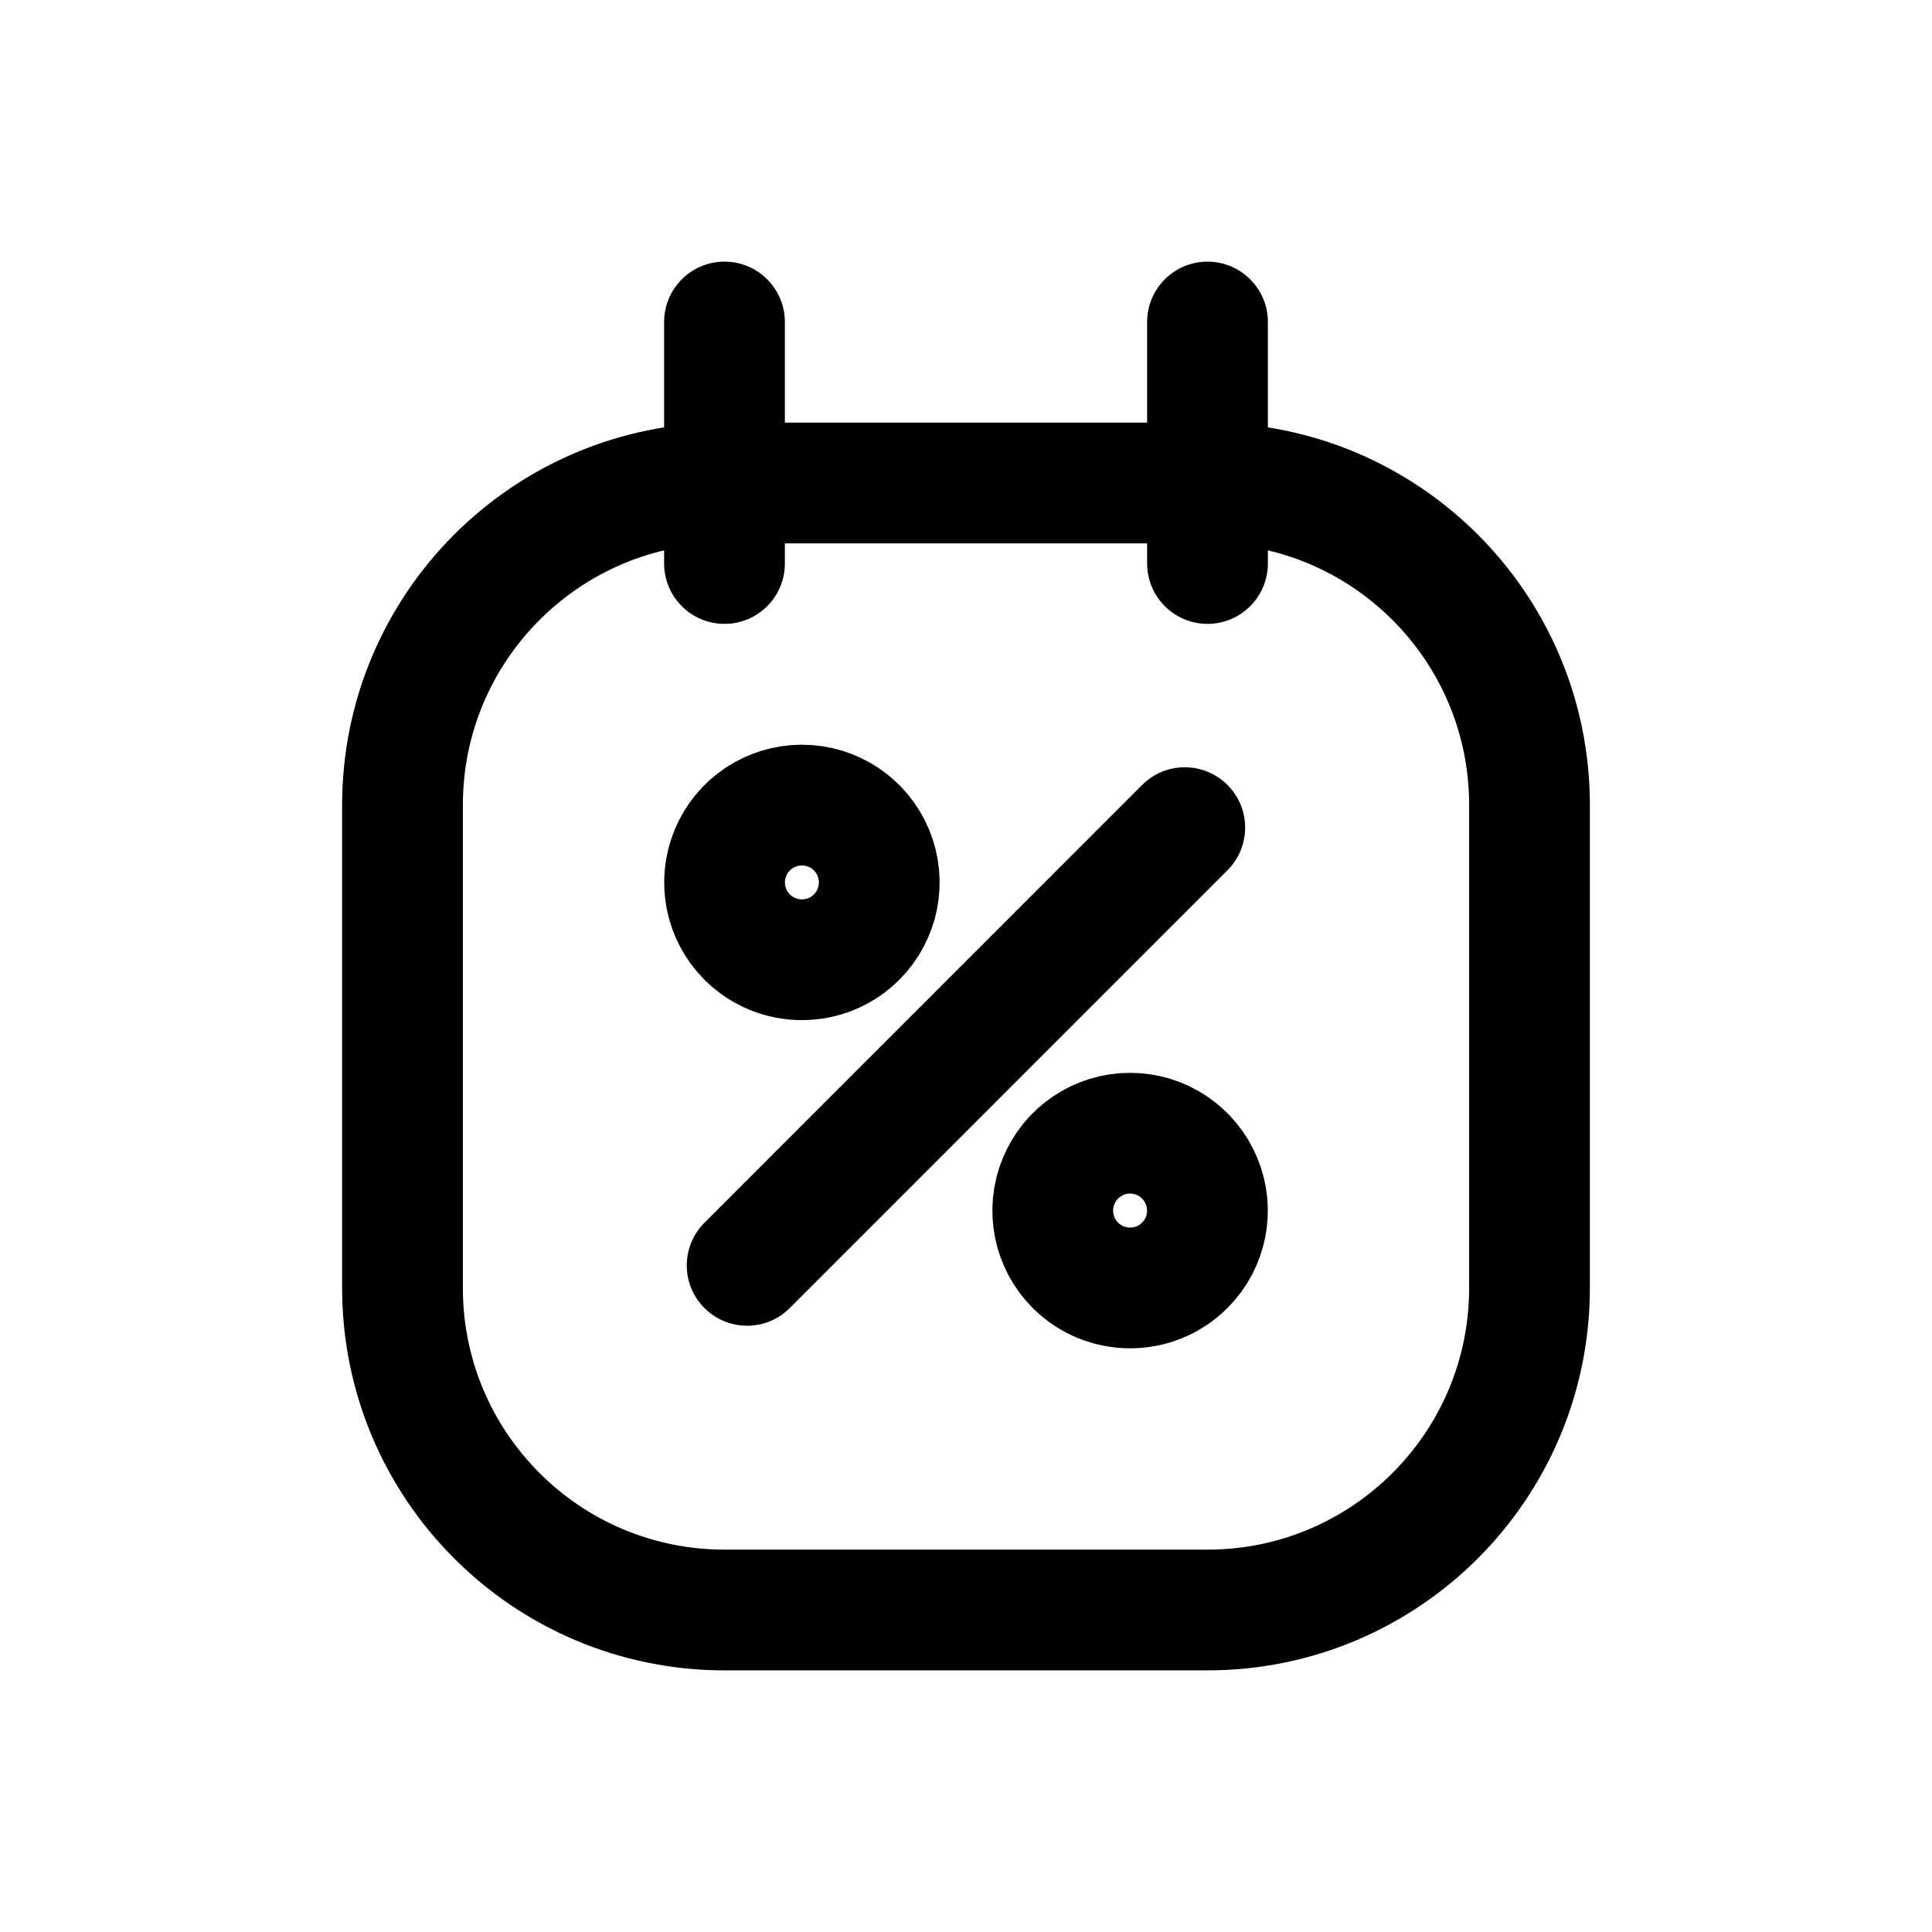 <svg width="24" height="24" viewBox="0 0 24 24" fill="none" xmlns="http://www.w3.org/2000/svg">
<path fill-rule="evenodd" clip-rule="evenodd" d="M5 10V16C5 18.209 6.791 20 9 20H15C17.209 20 19 18.209 19 16V10C19 7.791 17.209 6 15 6H9C6.791 6 5 7.791 5 10Z" stroke="currentColor" stroke-width="1.5" stroke-linecap="round" stroke-linejoin="round"/>
<path fill-rule="evenodd" clip-rule="evenodd" d="M9.282 11.641C9.007 11.366 8.925 10.953 9.074 10.594C9.222 10.235 9.573 10.001 9.962 10.001C10.35 10.001 10.701 10.235 10.849 10.594C10.998 10.953 10.916 11.366 10.641 11.641C10.266 12.016 9.657 12.016 9.282 11.641V11.641Z" stroke="currentColor" stroke-width="1.5" stroke-linecap="round"/>
<path fill-rule="evenodd" clip-rule="evenodd" d="M13.359 15.718C13.084 15.443 13.002 15.03 13.151 14.671C13.299 14.312 13.65 14.077 14.038 14.077C14.427 14.077 14.777 14.312 14.926 14.671C15.075 15.03 14.993 15.443 14.718 15.718C14.343 16.093 13.734 16.093 13.359 15.718V15.718Z" stroke="currentColor" stroke-width="1.5" stroke-linecap="round"/>
<path d="M14.25 7C14.25 7.414 14.586 7.75 15 7.75C15.414 7.75 15.75 7.414 15.75 7H14.25ZM15.75 4C15.75 3.586 15.414 3.25 15 3.25C14.586 3.25 14.25 3.586 14.25 4H15.75ZM8.25 7C8.25 7.414 8.586 7.75 9 7.75C9.414 7.75 9.75 7.414 9.75 7H8.25ZM9.75 4C9.75 3.586 9.414 3.25 9 3.25C8.586 3.25 8.25 3.586 8.25 4H9.75ZM15.248 10.811C15.541 10.518 15.541 10.043 15.248 9.751C14.955 9.458 14.48 9.458 14.188 9.751L15.248 10.811ZM8.751 15.189C8.458 15.482 8.458 15.957 8.751 16.249C9.044 16.542 9.519 16.542 9.811 16.249L8.751 15.189ZM15.75 7V4H14.25V7H15.75ZM9.75 7V4H8.25V7H9.75ZM14.188 9.751L8.751 15.189L9.811 16.249L15.248 10.811L14.188 9.751Z" fill="currentColor"/>
</svg>
